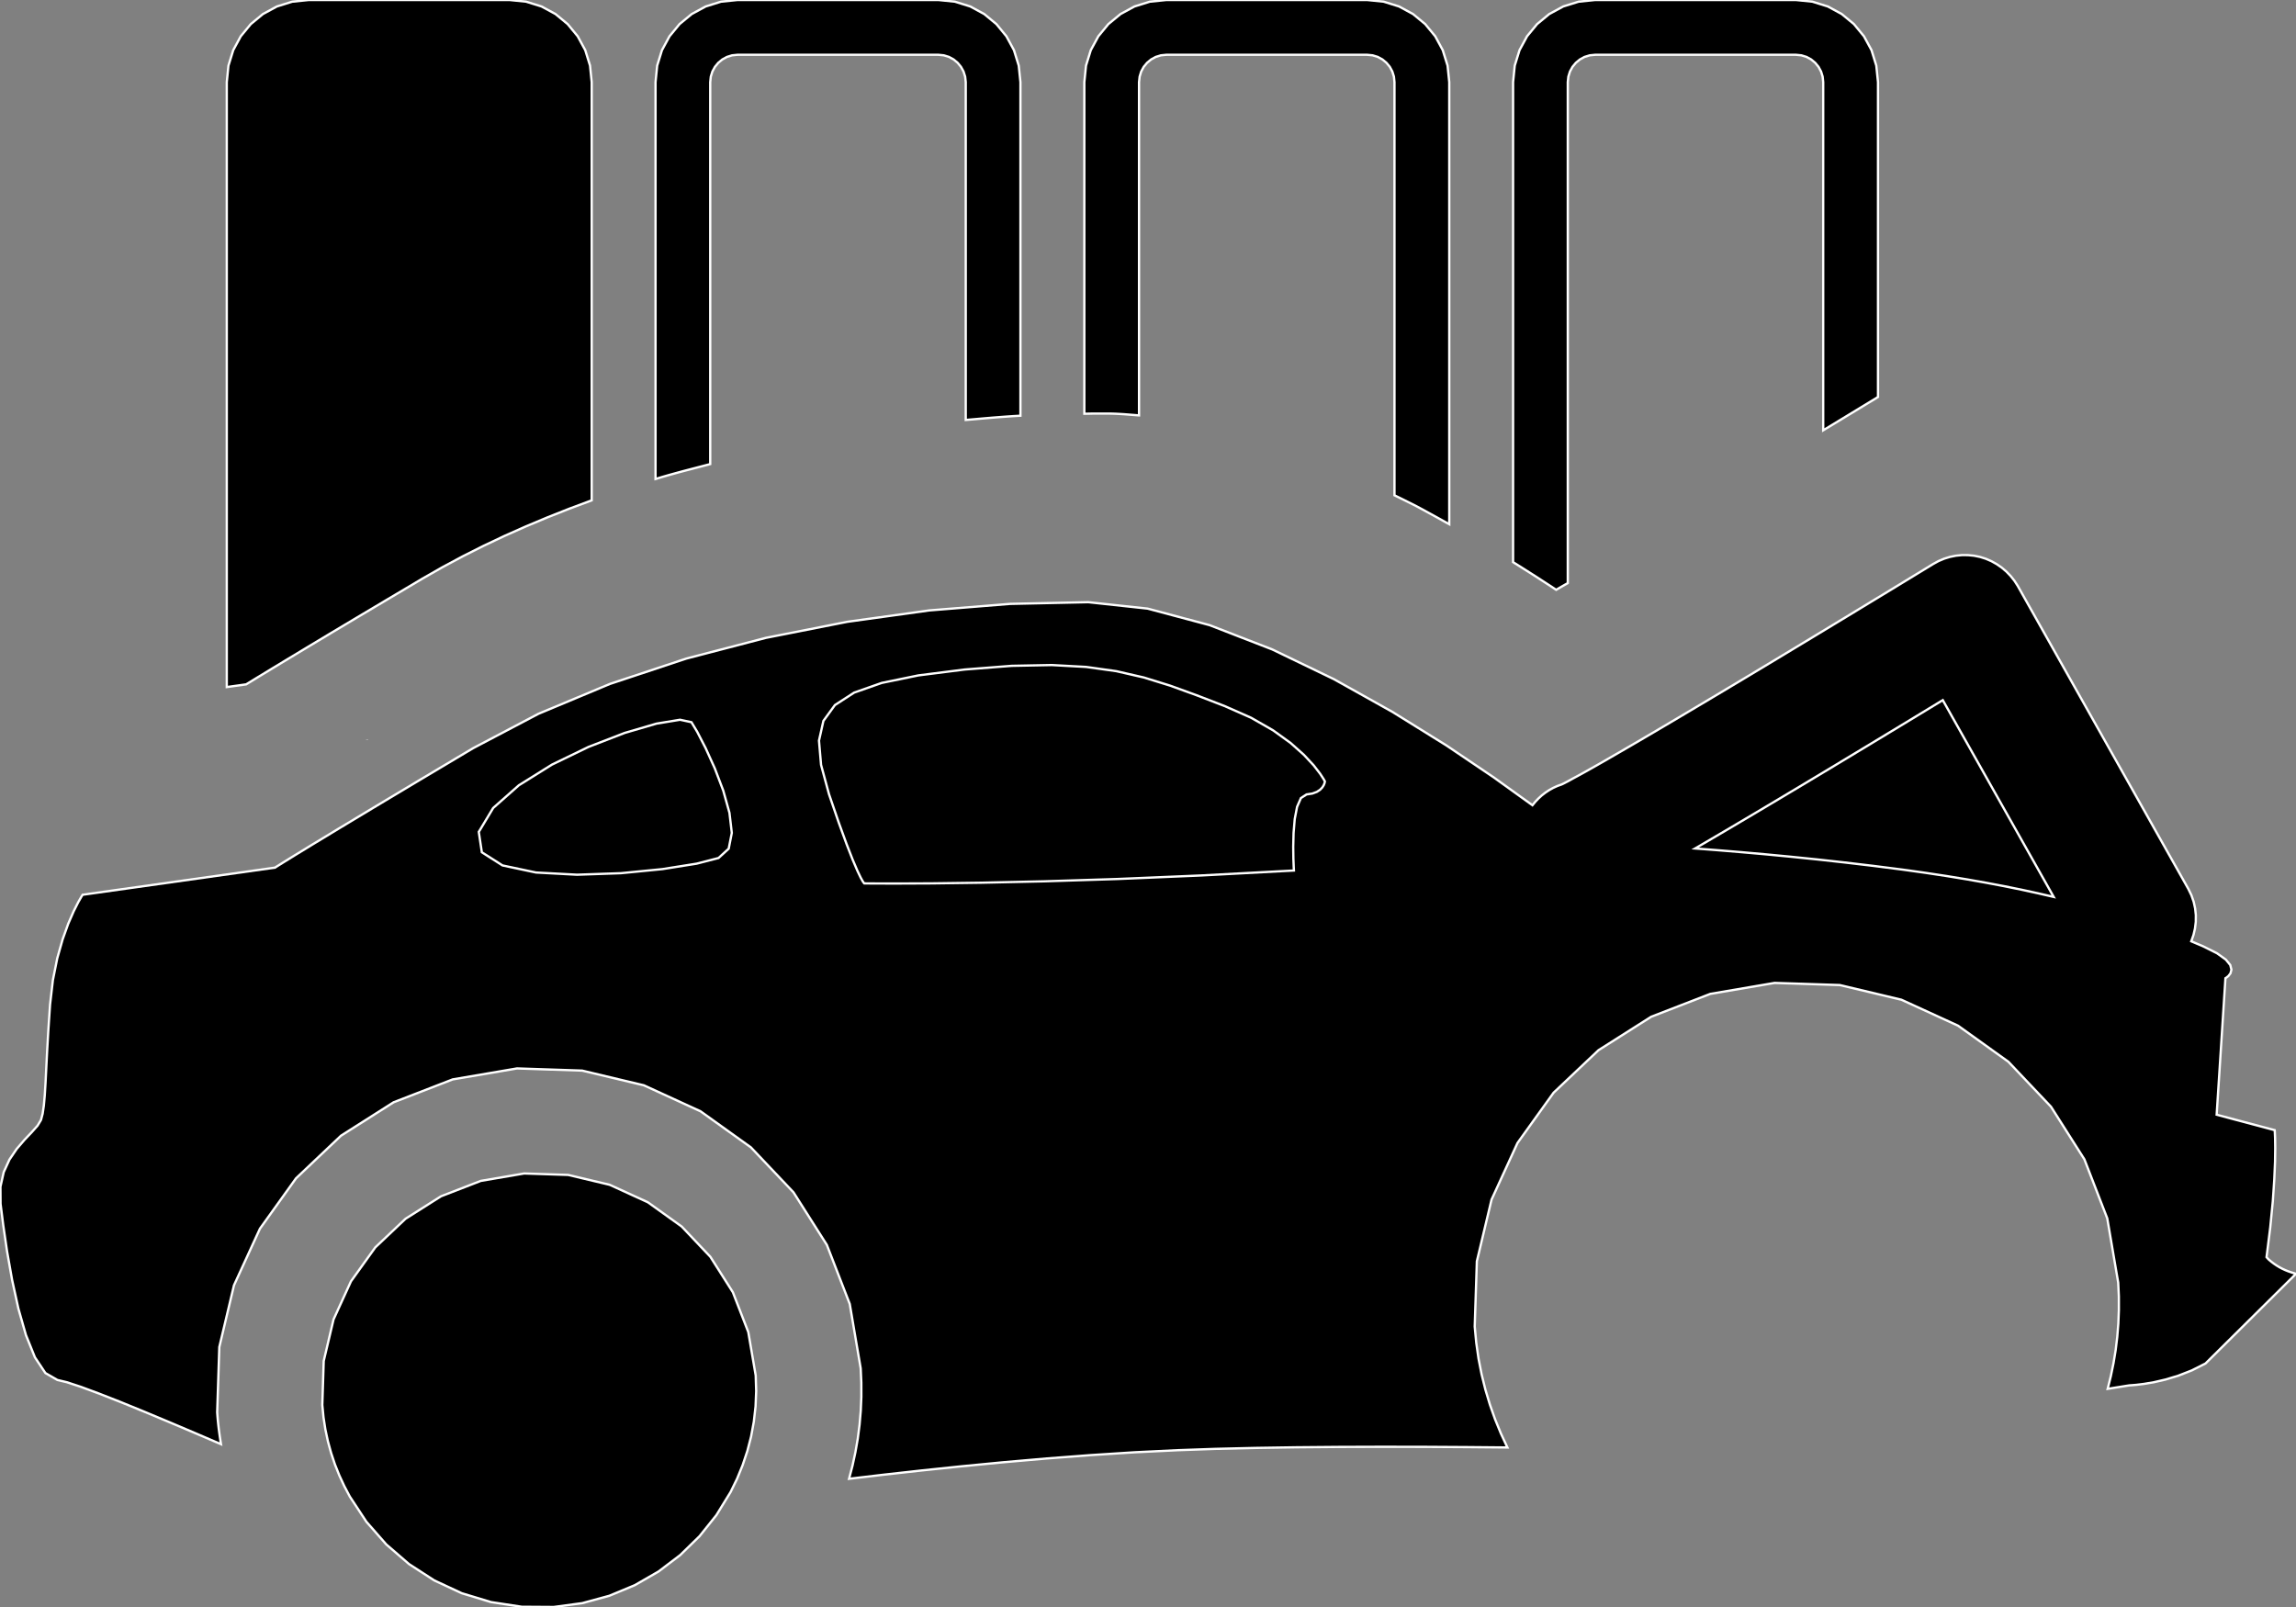 <?xml version="1.0" encoding="utf-8" ?>
<svg baseProfile="full" height="69.999" version="1.1" width="100.0" xmlns="http://www.w3.org/2000/svg" xmlns:ev="http://www.w3.org/2001/xml-events" xmlns:xlink="http://www.w3.org/1999/xlink"><rect width="100%" height="100%" fill="#808080" stroke="none"/><defs><clipPath /></defs><polygon points="22.831,51.116 22.831,51.116 24.745,51.179 24.745,51.179 26.554,51.609 26.554,51.609 28.216,52.37 28.216,52.37 29.691,53.427 29.691,53.427 30.939,54.746 30.939,54.746 31.919,56.29 31.919,56.29 32.591,58.025 32.591,58.025 32.914,59.916 32.914,59.916 32.935,60.597 32.935,60.597 32.907,61.268 32.907,61.268 32.832,61.927 32.832,61.927 32.713,62.574 32.713,62.574 32.55,63.205 32.55,63.205 32.345,63.82 32.345,63.82 32.101,64.417 32.101,64.417 31.819,64.994 31.819,64.994 31.201,65.999 31.201,65.999 30.465,66.919 30.465,66.919 29.622,67.741 29.622,67.741 28.68,68.455 28.68,68.455 27.648,69.049 27.648,69.049 26.538,69.511 26.538,69.511 25.358,69.832 25.358,69.832 24.118,69.999 24.118,69.999 22.727,69.99 22.727,69.99 21.386,69.786 21.386,69.786 20.11,69.399 20.11,69.399 18.915,68.842 18.915,68.842 17.815,68.13 17.815,68.13 16.824,67.274 16.824,67.274 15.959,66.288 15.959,66.288 15.234,65.186 15.234,65.186 14.995,64.733 14.995,64.733 14.779,64.267 14.779,64.267 14.587,63.787 14.587,63.787 14.422,63.293 14.422,63.293 14.283,62.787 14.283,62.787 14.172,62.269 14.172,62.269 14.09,61.739 14.09,61.739 14.038,61.199 14.038,61.199 14.099,59.284 14.099,59.284 14.527,57.474 14.527,57.474 15.287,55.812 15.287,55.812 16.344,54.337 16.344,54.337 17.662,53.089 17.662,53.089 19.207,52.11 19.207,52.11 20.941,51.439 20.941,51.439" stroke="white" stroke-width="0.1" /><polygon points="99.805,55.427 99.805,55.427 100.0,55.486 100.0,55.486 96.059,59.392 96.059,59.392 95.461,59.694 95.461,59.694 94.872,59.924 94.872,59.924 94.314,60.092 94.314,60.092 93.809,60.209 93.809,60.209 93.378,60.282 93.378,60.282 93.043,60.323 93.043,60.323 92.826,60.341 92.826,60.341 92.749,60.345 92.749,60.345 92.732,60.347 92.732,60.347 92.684,60.355 92.684,60.355 92.604,60.367 92.604,60.367 92.495,60.385 92.495,60.385 92.359,60.407 92.359,60.407 92.196,60.433 92.196,60.433 92.008,60.463 92.008,60.463 91.797,60.498 91.797,60.498 91.935,59.943 91.935,59.943 92.051,59.381 92.051,59.381 92.145,58.812 92.145,58.812 92.215,58.235 92.215,58.235 92.262,57.653 92.262,57.653 92.285,57.065 92.285,57.065 92.284,56.471 92.284,56.471 92.257,55.873 92.257,55.873 91.78,53.072 91.78,53.072 90.783,50.498 90.783,50.498 89.327,48.206 89.327,48.206 87.473,46.249 87.473,46.249 85.281,44.678 85.281,44.678 82.813,43.547 82.813,43.547 80.13,42.908 80.13,42.908 77.291,42.815 77.291,42.815 74.49,43.293 74.49,43.293 71.916,44.289 71.916,44.289 69.623,45.744 69.623,45.744 67.665,47.597 67.665,47.597 66.093,49.788 66.093,49.788 64.962,52.256 64.962,52.256 64.323,54.941 64.323,54.941 64.23,57.781 64.23,57.781 64.296,58.486 64.296,58.486 64.395,59.178 64.395,59.178 64.528,59.859 64.528,59.859 64.693,60.526 64.693,60.526 64.889,61.179 64.889,61.179 65.115,61.819 65.115,61.819 65.37,62.443 65.37,62.443 65.653,63.051 65.653,63.051 63.887,63.035 63.887,63.035 62.058,63.024 62.058,63.024 60.195,63.021 60.195,63.021 58.323,63.027 58.323,63.027 56.47,63.043 56.47,63.043 54.662,63.071 54.662,63.071 52.925,63.112 52.925,63.112 51.287,63.17 51.287,63.17 49.409,63.261 49.409,63.261 47.499,63.384 47.499,63.384 45.586,63.53 45.586,63.53 43.698,63.695 43.698,63.695 41.865,63.872 41.865,63.872 40.115,64.055 40.115,64.055 38.477,64.238 38.477,64.238 36.98,64.415 36.98,64.415 37.131,63.838 37.131,63.838 37.257,63.253 37.257,63.253 37.36,62.661 37.36,62.661 37.437,62.062 37.437,62.062 37.489,61.456 37.489,61.456 37.515,60.844 37.515,60.844 37.514,60.226 37.514,60.226 37.486,59.602 37.486,59.602 37.01,56.8 37.01,56.8 36.013,54.227 36.013,54.227 34.558,51.935 34.558,51.935 32.704,49.978 32.704,49.978 30.511,48.407 30.511,48.407 28.043,47.275 28.043,47.275 25.357,46.635 25.357,46.635 22.517,46.54 22.517,46.54 19.716,47.018 19.716,47.018 17.143,48.015 17.143,48.015 14.851,49.471 14.851,49.471 12.893,51.326 12.893,51.326 11.322,53.519 11.322,53.519 10.19,55.988 10.19,55.988 9.552,58.675 9.552,58.675 9.459,61.516 9.459,61.516 9.472,61.693 9.472,61.693 9.487,61.869 9.487,61.869 9.505,62.044 9.505,62.044 9.525,62.219 9.525,62.219 9.548,62.393 9.548,62.393 9.572,62.566 9.572,62.566 9.598,62.737 9.598,62.737 9.626,62.908 9.626,62.908 8.49,62.421 8.49,62.421 7.356,61.94 7.356,61.94 6.259,61.482 6.259,61.482 5.232,61.063 5.232,61.063 4.308,60.701 4.308,60.701 3.523,60.41 3.523,60.41 2.909,60.208 2.909,60.208 2.501,60.111 2.501,60.111 1.978,59.81 1.978,59.81 1.522,59.126 1.522,59.126 1.13,58.156 1.13,58.156 0.8,56.999 0.8,56.999 0.527,55.751 0.527,55.751 0.308,54.51 0.308,54.51 0.142,53.373 0.142,53.373 0.024,52.438 0.024,52.438 0.019,51.695 0.019,51.695 0.162,51.057 0.162,51.057 0.412,50.511 0.412,50.511 0.726,50.048 0.726,50.048 1.063,49.655 1.063,49.655 1.38,49.321 1.38,49.321 1.635,49.034 1.635,49.034 1.786,48.783 1.786,48.783 1.857,48.511 1.857,48.511 1.909,48.159 1.909,48.159 1.949,47.715 1.949,47.715 1.983,47.169 1.983,47.169 2.016,46.511 2.016,46.511 2.056,45.73 2.056,45.73 2.109,44.817 2.109,44.817 2.18,43.76 2.18,43.76 2.304,42.69 2.304,42.69 2.494,41.742 2.494,41.742 2.726,40.922 2.726,40.922 2.972,40.238 2.972,40.238 3.208,39.695 3.208,39.695 3.408,39.299 3.408,39.299 3.547,39.057 3.547,39.057 3.599,38.975 3.599,38.975 11.977,37.793 11.977,37.793 12.054,37.744 12.054,37.744 12.318,37.579 12.318,37.579 12.819,37.269 12.819,37.269 13.606,36.788 13.606,36.788 14.73,36.107 14.73,36.107 16.238,35.199 16.238,35.199 18.181,34.036 18.181,34.036 20.609,32.589 20.609,32.589 23.452,31.093 23.452,31.093 26.567,29.791 26.567,29.791 29.89,28.688 29.89,28.688 33.357,27.785 33.357,27.785 36.906,27.085 36.906,27.085 40.471,26.59 40.471,26.59 43.989,26.305 43.989,26.305 47.398,26.231 47.398,26.231 49.984,26.511 49.984,26.511 52.682,27.231 52.682,27.231 55.413,28.29 55.413,28.29 58.097,29.585 58.097,29.585 60.652,31.014 60.652,31.014 62.999,32.473 62.999,32.473 65.057,33.862 65.057,33.862 66.745,35.076 66.745,35.076 66.87,34.924 66.87,34.924 67.006,34.781 67.006,34.781 67.151,34.648 67.151,34.648 67.307,34.527 67.307,34.527 67.471,34.418 67.471,34.418 67.645,34.321 67.645,34.321 67.827,34.238 67.827,34.238 68.018,34.169 68.018,34.169 68.058,34.15 68.058,34.15 68.104,34.128 68.104,34.128 68.157,34.101 68.157,34.101 68.215,34.071 68.215,34.071 68.278,34.038 68.278,34.038 68.346,34.001 68.346,34.001 68.419,33.961 68.419,33.961 68.495,33.918 68.495,33.918 68.68,33.819 68.68,33.819 68.883,33.708 68.883,33.708 69.102,33.587 69.102,33.587 69.338,33.454 69.338,33.454 69.588,33.312 69.588,33.312 69.853,33.161 69.853,33.161 70.131,33.001 70.131,33.001 70.421,32.833 70.421,32.833 71.035,32.477 71.035,32.477 71.688,32.095 71.688,32.095 72.375,31.691 72.375,31.691 73.09,31.268 73.09,31.268 73.826,30.831 73.826,30.831 74.579,30.383 74.579,30.383 75.342,29.927 75.342,29.927 76.109,29.468 76.109,29.468 77.628,28.554 77.628,28.554 79.093,27.669 79.093,27.669 80.459,26.842 80.459,26.842 81.679,26.101 81.679,26.101 82.709,25.475 82.709,25.475 83.503,24.991 83.503,24.991 84.014,24.68 84.014,24.68 84.197,24.568 84.197,24.568 84.432,24.439 84.432,24.439 84.676,24.336 84.676,24.336 84.929,24.258 84.929,24.258 85.188,24.206 85.188,24.206 85.45,24.18 85.45,24.18 85.715,24.181 85.715,24.181 85.979,24.207 85.979,24.207 86.241,24.261 86.241,24.261 86.495,24.341 86.495,24.341 86.738,24.447 86.738,24.447 86.968,24.576 86.968,24.576 87.184,24.726 87.184,24.726 87.385,24.897 87.385,24.897 87.568,25.087 87.568,25.087 87.733,25.293 87.733,25.293 87.877,25.516 87.877,25.516 95.309,38.717 95.309,38.717 95.444,38.995 95.444,38.995 95.543,39.281 95.543,39.281 95.607,39.572 95.607,39.572 95.638,39.865 95.638,39.865 95.635,40.157 95.635,40.157 95.6,40.446 95.6,40.446 95.534,40.728 95.534,40.728 95.438,41.002 95.438,41.002 95.504,41.03 95.504,41.03 95.57,41.058 95.57,41.058 95.634,41.085 95.634,41.085 95.697,41.112 95.697,41.112 95.759,41.138 95.759,41.138 95.821,41.164 95.821,41.164 95.881,41.189 95.881,41.189 95.94,41.214 95.94,41.214 96.56,41.524 96.56,41.524 96.943,41.799 96.943,41.799 97.137,42.037 97.137,42.037 97.188,42.238 97.188,42.238 97.146,42.397 97.146,42.397 97.056,42.514 97.056,42.514 96.967,42.585 96.967,42.585 96.927,42.61 96.927,42.61 96.544,48.556 96.544,48.556 99.072,49.229 99.072,49.229 99.078,49.315 99.078,49.315 99.089,49.572 99.089,49.572 99.095,50.001 99.095,50.001 99.087,50.603 99.087,50.603 99.054,51.38 99.054,51.38 98.989,52.331 98.989,52.331 98.879,53.458 98.879,53.458 98.717,54.761 98.717,54.761 98.73,54.776 98.73,54.776 98.744,54.791 98.744,54.791 98.756,54.805 98.756,54.805 98.769,54.819 98.769,54.819 98.781,54.833 98.781,54.833 98.794,54.846 98.794,54.846 98.807,54.859 98.807,54.859 98.821,54.872 98.821,54.872 98.928,54.962 98.928,54.962 99.039,55.046 99.039,55.046 99.154,55.124 99.154,55.124 99.274,55.197 99.274,55.197 99.398,55.263 99.398,55.263 99.529,55.324 99.529,55.324 99.664,55.378 99.664,55.378" stroke="white" stroke-width="0.1" /><polygon points="31.295,37.374 31.295,37.374 31.738,36.968 31.738,36.968 31.873,36.281 31.873,36.281 31.771,35.407 31.771,35.407 31.501,34.438 31.501,34.438 31.131,33.466 31.131,33.466 30.731,32.584 30.731,32.584 30.37,31.884 30.37,31.884 30.116,31.459 30.116,31.459 29.62,31.352 29.62,31.352 28.594,31.52 28.594,31.52 27.208,31.926 27.208,31.926 25.634,32.534 25.634,32.534 24.041,33.306 24.041,33.306 22.6,34.205 22.6,34.205 21.48,35.195 21.48,35.195 20.853,36.237 20.853,36.237 20.986,37.125 20.986,37.125 21.888,37.698 21.888,37.698 23.343,38.006 23.343,38.006 25.133,38.102 25.133,38.102 27.04,38.036 27.04,38.036 28.848,37.858 28.848,37.858 30.339,37.621 30.339,37.621" stroke="white" stroke-width="0.1" /><polygon points="56.355,37.919 56.355,37.919 56.347,37.778 56.347,37.778 56.332,37.408 56.332,37.408 56.325,36.884 56.325,36.884 56.34,36.281 56.34,36.281 56.391,35.677 56.391,35.677 56.493,35.145 56.493,35.145 56.66,34.763 56.66,34.763 56.906,34.605 56.906,34.605 57.159,34.566 57.159,34.566 57.353,34.494 57.353,34.494 57.494,34.402 57.494,34.402 57.591,34.301 57.591,34.301 57.653,34.203 57.653,34.203 57.687,34.118 57.687,34.118 57.701,34.059 57.701,34.059 57.704,34.037 57.704,34.037 57.656,33.949 57.656,33.949 57.499,33.706 57.499,33.706 57.217,33.34 57.217,33.34 56.792,32.882 56.792,32.882 56.208,32.362 56.208,32.362 55.447,31.813 55.447,31.813 54.493,31.266 54.493,31.266 53.327,30.751 53.327,30.751 52.107,30.281 52.107,30.281 50.958,29.864 50.958,29.864 49.818,29.511 49.818,29.511 48.622,29.236 48.622,29.236 47.307,29.051 47.307,29.051 45.809,28.969 45.809,28.969 44.065,29.003 44.065,29.003 42.01,29.164 42.01,29.164 39.998,29.42 39.998,29.42 38.405,29.747 38.405,29.747 37.203,30.169 37.203,30.169 36.364,30.712 36.364,30.712 35.863,31.401 35.863,31.401 35.67,32.261 35.67,32.261 35.76,33.316 35.76,33.316 36.105,34.591 36.105,34.591 36.527,35.821 36.527,35.821 36.869,36.76 36.869,36.76 37.137,37.448 37.137,37.448 37.34,37.923 37.34,37.923 37.484,38.225 37.484,38.225 37.577,38.393 37.577,38.393 37.628,38.465 37.628,38.465 37.643,38.48 37.643,38.48 37.983,38.483 37.983,38.483 38.977,38.486 38.977,38.486 40.583,38.479 40.583,38.479 42.76,38.45 42.76,38.45 45.467,38.39 45.467,38.39 48.662,38.289 48.662,38.289 52.305,38.135 52.305,38.135" stroke="white" stroke-width="0.1" /><polygon points="82.865,37.88 82.865,37.88 83.842,38.017 83.842,38.017 84.772,38.158 84.772,38.158 85.656,38.303 85.656,38.303 86.496,38.451 86.496,38.451 87.293,38.602 87.293,38.602 88.049,38.756 88.049,38.756 88.766,38.912 88.766,38.912 89.446,39.069 89.446,39.069 84.616,30.497 84.616,30.497 83.487,31.183 83.487,31.183 82.218,31.952 82.218,31.952 80.849,32.779 80.849,32.779 79.417,33.642 79.417,33.642 77.96,34.515 77.96,34.515 76.518,35.375 76.518,35.375 75.127,36.198 75.127,36.198 73.828,36.959 73.828,36.959 74.782,37.032 74.782,37.032 75.798,37.116 75.798,37.116 76.869,37.211 76.869,37.211 77.989,37.318 77.989,37.318 79.155,37.437 79.155,37.437 80.36,37.571 80.36,37.571 81.598,37.718 81.598,37.718" stroke="white" stroke-width="0.1" /><polygon points="78.216,0.0 78.216,0.0 78.937,0.073 78.937,0.073 79.609,0.282 79.609,0.282 80.216,0.612 80.216,0.612 80.745,1.049 80.745,1.049 81.182,1.579 81.182,1.579 81.512,2.186 81.512,2.186 81.72,2.858 81.72,2.858 81.794,3.578 81.794,3.578 81.794,17.292 81.794,17.292 81.785,17.297 81.785,17.297 81.777,17.302 81.777,17.302 81.768,17.308 81.768,17.308 81.758,17.313 81.758,17.313 81.748,17.32 81.748,17.32 81.736,17.328 81.736,17.328 81.723,17.337 81.723,17.337 81.707,17.348 81.707,17.348 81.549,17.444 81.549,17.444 81.349,17.565 81.349,17.565 81.109,17.711 81.109,17.711 80.832,17.879 80.832,17.879 80.521,18.068 80.521,18.068 80.179,18.276 80.179,18.276 79.807,18.502 79.807,18.502 79.408,18.743 79.408,18.743 79.408,3.578 79.408,3.578 79.383,3.338 79.383,3.338 79.314,3.114 79.314,3.114 79.204,2.911 79.204,2.911 79.059,2.735 79.059,2.735 78.883,2.589 78.883,2.589 78.681,2.479 78.681,2.479 78.457,2.41 78.457,2.41 78.216,2.386 78.216,2.386 69.479,2.386 69.479,2.386 69.239,2.41 69.239,2.41 69.014,2.479 69.014,2.479 68.812,2.589 68.812,2.589 68.635,2.735 68.635,2.735 68.489,2.911 68.489,2.911 68.378,3.114 68.378,3.114 68.308,3.338 68.308,3.338 68.283,3.578 68.283,3.578 68.283,25.398 68.283,25.398 68.28,25.4 68.28,25.4 68.277,25.402 68.277,25.402 68.275,25.404 68.275,25.404 68.273,25.406 68.273,25.406 68.27,25.407 68.27,25.407 68.268,25.409 68.268,25.409 68.267,25.41 68.267,25.41 68.265,25.412 68.265,25.412 68.251,25.419 68.251,25.419 68.19,25.453 68.19,25.453 68.13,25.487 68.13,25.487 68.07,25.521 68.07,25.521 68.01,25.556 68.01,25.556 67.951,25.59 67.951,25.59 67.893,25.624 67.893,25.624 67.835,25.658 67.835,25.658 67.777,25.691 67.777,25.691 67.554,25.543 67.554,25.543 67.327,25.395 67.327,25.395 67.096,25.245 67.096,25.245 66.862,25.094 66.862,25.094 66.625,24.943 66.625,24.943 66.386,24.791 66.386,24.791 66.144,24.639 66.144,24.639 65.901,24.487 65.901,24.487 65.901,3.578 65.901,3.578 65.973,2.858 65.973,2.858 66.181,2.186 66.181,2.186 66.51,1.579 66.51,1.579 66.947,1.049 66.947,1.049 67.476,0.612 67.476,0.612 68.084,0.282 68.084,0.282 68.757,0.073 68.757,0.073 69.479,0.0 69.479,0.0" stroke="white" stroke-width="0.1" /><polygon points="15.991,32.22 15.991,32.22 15.991,32.216 15.991,32.216 15.991,32.227 15.991,32.227" stroke="white" stroke-width="0.1" /><polygon points="59.542,0.0 59.542,0.0 60.264,0.073 60.264,0.073 60.935,0.282 60.935,0.282 61.543,0.612 61.543,0.612 62.072,1.049 62.072,1.049 62.509,1.579 62.509,1.579 62.838,2.186 62.838,2.186 63.047,2.858 63.047,2.858 63.121,3.578 63.121,3.578 63.121,22.834 63.121,22.834 62.942,22.735 62.942,22.735 62.762,22.635 62.762,22.635 62.581,22.535 62.581,22.535 62.401,22.435 62.401,22.435 62.219,22.336 62.219,22.336 62.037,22.236 62.037,22.236 61.854,22.137 61.854,22.137 61.67,22.039 61.67,22.039 61.555,21.98 61.555,21.98 61.439,21.922 61.439,21.922 61.322,21.864 61.322,21.864 61.205,21.806 61.205,21.806 61.088,21.748 61.088,21.748 60.971,21.69 60.971,21.69 60.853,21.633 60.853,21.633 60.735,21.575 60.735,21.575 60.735,3.578 60.735,3.578 60.711,3.338 60.711,3.338 60.641,3.114 60.641,3.114 60.532,2.911 60.532,2.911 60.386,2.735 60.386,2.735 60.21,2.589 60.21,2.589 60.007,2.479 60.007,2.479 59.783,2.41 59.783,2.41 59.542,2.386 59.542,2.386 50.802,2.386 50.802,2.386 50.562,2.41 50.562,2.41 50.338,2.479 50.338,2.479 50.136,2.589 50.136,2.589 49.96,2.735 49.96,2.735 49.814,2.911 49.814,2.911 49.704,3.114 49.704,3.114 49.635,3.338 49.635,3.338 49.609,3.578 49.609,3.578 49.609,18.094 49.609,18.094 49.443,18.081 49.443,18.081 49.278,18.068 49.278,18.068 49.112,18.055 49.112,18.055 48.945,18.042 48.945,18.042 48.779,18.032 48.779,18.032 48.611,18.023 48.611,18.023 48.443,18.017 48.443,18.017 48.274,18.014 48.274,18.014 47.709,18.014 47.709,18.014 47.648,18.014 47.648,18.014 47.588,18.015 47.588,18.015 47.527,18.016 47.527,18.016 47.467,18.018 47.467,18.018 47.406,18.019 47.406,18.019 47.346,18.02 47.346,18.02 47.286,18.021 47.286,18.021 47.227,18.021 47.227,18.021 47.227,3.578 47.227,3.578 47.3,2.858 47.3,2.858 47.508,2.186 47.508,2.186 47.838,1.579 47.838,1.579 48.274,1.049 48.274,1.049 48.804,0.612 48.804,0.612 49.411,0.282 49.411,0.282 50.082,0.073 50.082,0.073 50.802,0.0 50.802,0.0" stroke="white" stroke-width="0.1" /><polygon points="22.192,0.0 22.192,0.0 22.914,0.073 22.914,0.073 23.586,0.282 23.586,0.282 24.194,0.612 24.194,0.612 24.723,1.049 24.723,1.049 25.16,1.579 25.16,1.579 25.49,2.186 25.49,2.186 25.698,2.858 25.698,2.858 25.771,3.578 25.771,3.578 25.771,21.795 25.771,21.795 24.803,22.156 24.803,22.156 23.846,22.535 23.846,22.535 22.901,22.931 22.901,22.931 21.968,23.346 21.968,23.346 21.05,23.781 21.05,23.781 20.147,24.236 20.147,24.236 19.26,24.712 19.26,24.712 18.391,25.209 18.391,25.209 16.887,26.102 16.887,26.102 15.561,26.891 15.561,26.891 14.401,27.584 14.401,27.584 13.397,28.187 13.397,28.187 12.538,28.705 12.538,28.705 11.813,29.144 11.813,29.144 11.211,29.51 11.211,29.51 10.721,29.81 10.721,29.81 9.877,29.928 9.877,29.928 9.877,3.578 9.877,3.578 9.95,2.858 9.95,2.858 10.158,2.186 10.158,2.186 10.487,1.579 10.487,1.579 10.923,1.049 10.923,1.049 11.452,0.612 11.452,0.612 12.059,0.282 12.059,0.282 12.731,0.073 12.731,0.073 13.452,0.0 13.452,0.0" stroke="white" stroke-width="0.1" /><polygon points="40.869,0.0 40.869,0.0 41.589,0.073 41.589,0.073 42.26,0.282 42.26,0.282 42.867,0.612 42.867,0.612 43.396,1.049 43.396,1.049 43.832,1.579 43.832,1.579 44.162,2.186 44.162,2.186 44.37,2.858 44.37,2.858 44.444,3.578 44.444,3.578 44.444,18.108 44.444,18.108 44.148,18.125 44.148,18.125 43.852,18.145 43.852,18.145 43.555,18.167 43.555,18.167 43.257,18.19 43.257,18.19 42.959,18.215 42.959,18.215 42.66,18.241 42.66,18.241 42.361,18.267 42.361,18.267 42.062,18.293 42.062,18.293 42.062,3.578 42.062,3.578 42.036,3.338 42.036,3.338 41.965,3.114 41.965,3.114 41.854,2.911 41.854,2.911 41.709,2.735 41.709,2.735 41.533,2.589 41.533,2.589 41.331,2.479 41.331,2.479 41.108,2.41 41.108,2.41 40.869,2.386 40.869,2.386 32.125,2.386 32.125,2.386 31.886,2.41 31.886,2.41 31.663,2.479 31.663,2.479 31.461,2.589 31.461,2.589 31.284,2.735 31.284,2.735 31.139,2.911 31.139,2.911 31.028,3.114 31.028,3.114 30.958,3.338 30.958,3.338 30.933,3.578 30.933,3.578 30.933,20.215 30.933,20.215 30.634,20.293 30.634,20.293 30.335,20.371 30.335,20.371 30.036,20.449 30.036,20.449 29.738,20.527 29.738,20.527 29.439,20.608 29.439,20.608 29.142,20.69 29.142,20.69 28.846,20.775 28.846,20.775 28.551,20.864 28.551,20.864 28.551,3.578 28.551,3.578 28.623,2.858 28.623,2.858 28.831,2.186 28.831,2.186 29.161,1.579 29.161,1.579 29.598,1.049 29.598,1.049 30.127,0.612 30.127,0.612 30.734,0.282 30.734,0.282 31.405,0.073 31.405,0.073 32.125,0.0 32.125,0.0" stroke="white" stroke-width="0.1" /></svg>